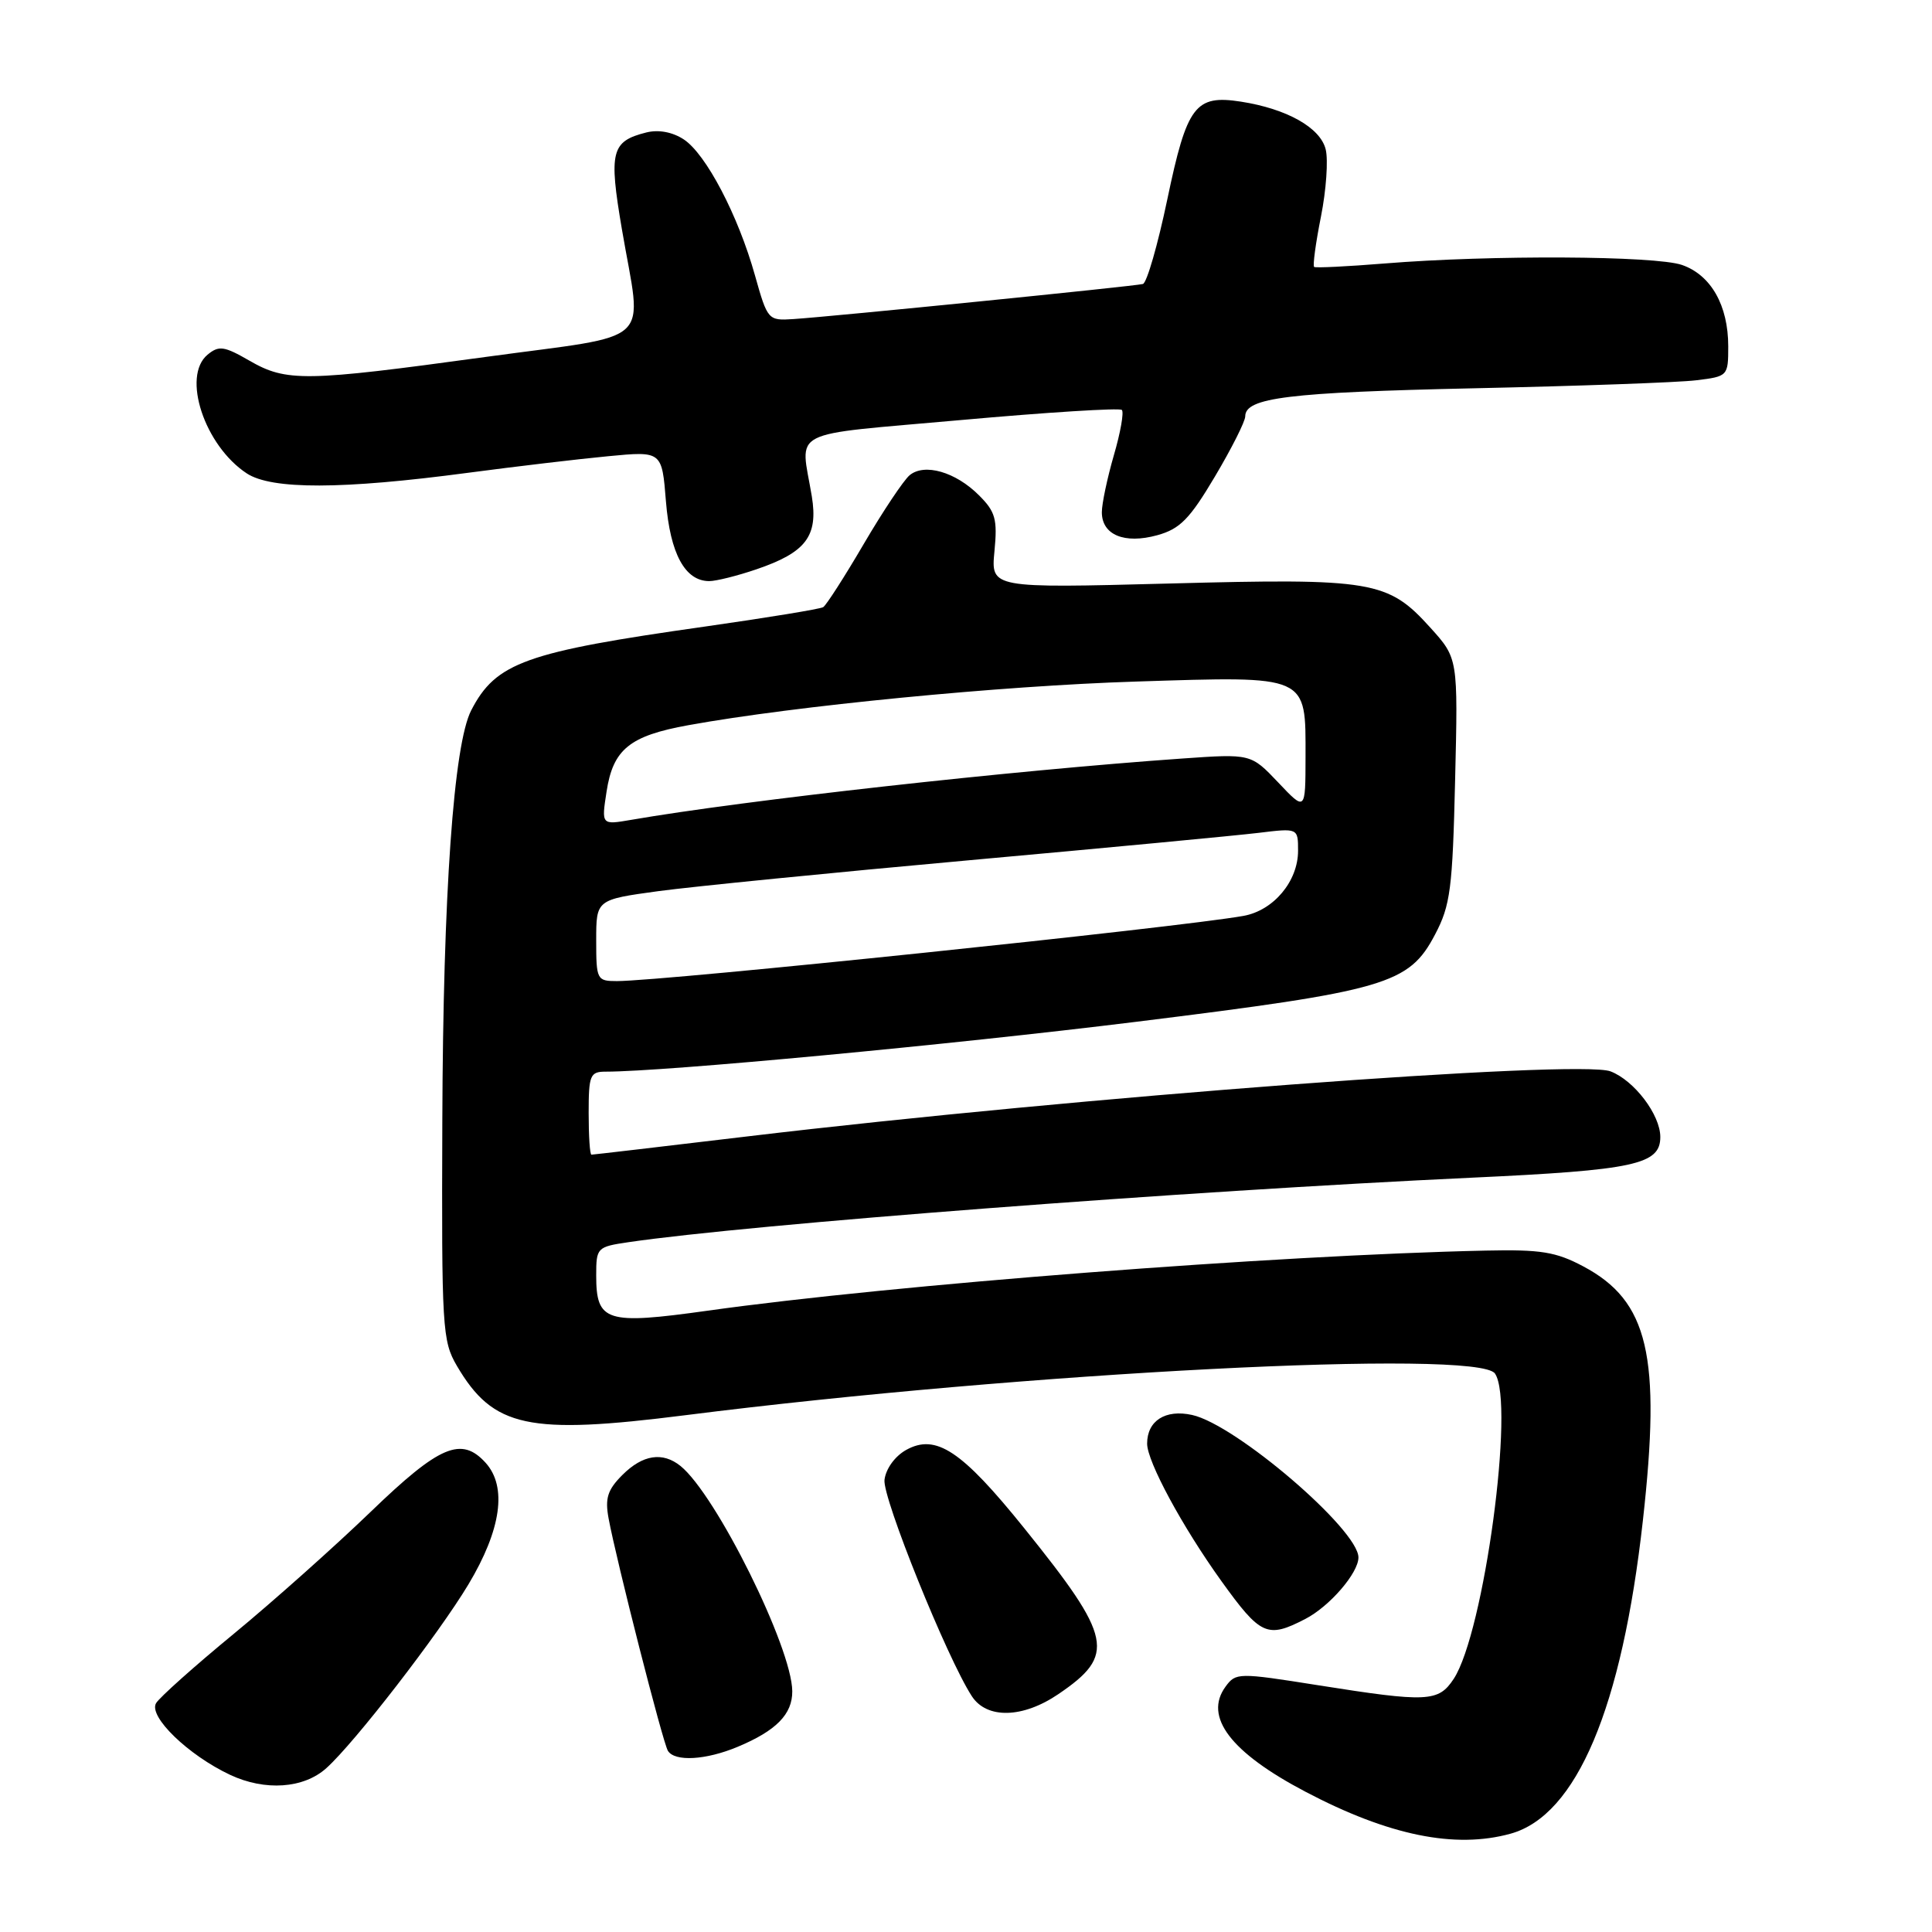 <?xml version="1.0" encoding="UTF-8" standalone="no"?>
<!DOCTYPE svg PUBLIC "-//W3C//DTD SVG 1.1//EN" "http://www.w3.org/Graphics/SVG/1.1/DTD/svg11.dtd" >
<svg xmlns="http://www.w3.org/2000/svg" xmlns:xlink="http://www.w3.org/1999/xlink" version="1.1" viewBox="0 0 256 256">
 <g >
 <path fill="currentColor"
d=" M 200.17 242.97 C 208.91 240.54 214.92 226.32 217.69 201.48 C 220.13 179.63 218.43 172.39 209.79 167.80 C 206.16 165.87 204.16 165.55 196.84 165.71 C 169.01 166.31 118.40 170.22 93.79 173.67 C 80.29 175.56 79.00 175.15 79.00 168.99 C 79.00 165.33 79.11 165.21 83.25 164.60 C 99.24 162.24 157.01 157.82 195.00 156.05 C 216.58 155.05 220.00 154.31 220.00 150.66 C 220.00 147.71 216.54 143.16 213.40 141.96 C 209.19 140.36 142.68 145.37 99.12 150.57 C 87.90 151.91 78.57 153.00 78.37 153.00 C 78.16 153.00 78.00 150.53 78.00 147.50 C 78.00 142.46 78.19 142.00 80.25 142.00 C 88.07 142.00 125.90 138.44 150.50 135.40 C 183.74 131.28 186.69 130.42 190.15 123.83 C 192.19 119.96 192.47 117.78 192.81 103.36 C 193.20 87.23 193.20 87.23 189.53 83.17 C 183.91 76.94 181.90 76.60 154.92 77.32 C 131.30 77.94 131.30 77.94 131.77 73.05 C 132.18 68.80 131.91 67.81 129.71 65.62 C 126.62 62.53 122.50 61.34 120.53 62.97 C 119.74 63.63 117.00 67.73 114.45 72.08 C 111.90 76.44 109.48 80.20 109.08 80.45 C 108.68 80.70 101.63 81.85 93.43 83.02 C 69.61 86.39 65.71 87.79 62.44 94.12 C 60.11 98.63 58.71 118.38 58.61 148.50 C 58.51 176.06 58.60 177.67 60.55 181.00 C 65.36 189.17 69.97 190.16 90.83 187.52 C 135.66 181.84 195.84 178.74 198.09 182.00 C 200.76 185.86 196.65 216.30 192.63 222.45 C 190.60 225.53 189.17 225.60 174.64 223.30 C 164.06 221.62 163.75 221.63 162.39 223.49 C 159.47 227.48 163.07 232.21 172.99 237.42 C 184.02 243.22 192.81 245.01 200.17 242.97 Z  M 43.24 234.29 C 46.99 230.93 58.13 216.51 62.07 209.94 C 66.42 202.68 67.22 197.01 64.35 193.83 C 61.14 190.29 58.24 191.52 49.12 200.32 C 44.38 204.89 36.23 212.16 31.00 216.47 C 25.77 220.77 21.13 224.92 20.68 225.68 C 19.64 227.44 24.94 232.57 30.50 235.18 C 35.13 237.35 40.24 236.99 43.24 234.29 Z  M 97.75 231.46 C 102.85 229.33 105.00 227.14 104.98 224.10 C 104.94 218.31 94.88 198.05 90.17 194.25 C 87.80 192.34 85.16 192.75 82.47 195.44 C 80.50 197.41 80.15 198.53 80.64 201.19 C 81.66 206.72 87.83 230.92 88.50 231.99 C 89.40 233.46 93.53 233.23 97.75 231.46 Z  M 140.24 224.48 C 147.88 219.29 147.42 217.03 135.73 202.51 C 127.42 192.19 124.01 189.93 120.06 192.13 C 118.57 192.97 117.38 194.62 117.20 196.09 C 116.92 198.47 125.50 219.73 128.77 224.75 C 130.75 227.80 135.52 227.69 140.24 224.48 Z  M 172.96 214.52 C 176.18 212.86 180.00 208.43 180.00 206.37 C 180.00 202.68 163.75 188.76 157.96 187.49 C 154.42 186.71 152.00 188.26 152.00 191.29 C 152.00 193.66 156.66 202.29 161.84 209.50 C 167.04 216.73 167.92 217.13 172.96 214.52 Z  M 100.22 75.44 C 106.80 73.20 108.43 71.05 107.57 65.77 C 106.07 56.69 104.00 57.75 127.31 55.66 C 138.76 54.63 148.36 54.03 148.65 54.32 C 148.95 54.61 148.47 57.32 147.59 60.33 C 146.72 63.34 146.00 66.74 146.00 67.87 C 146.00 70.88 148.99 72.12 153.34 70.92 C 156.35 70.09 157.64 68.78 160.98 63.15 C 163.19 59.43 165.00 55.84 165.00 55.17 C 165.00 52.69 170.72 51.99 195.31 51.45 C 209.17 51.15 222.41 50.68 224.75 50.39 C 228.95 49.88 229.00 49.83 229.00 45.89 C 229.00 40.47 226.72 36.45 222.88 35.11 C 219.35 33.88 197.51 33.77 183.50 34.91 C 178.55 35.31 174.33 35.52 174.13 35.37 C 173.93 35.22 174.33 32.23 175.03 28.72 C 175.73 25.21 176.01 21.19 175.66 19.79 C 174.94 16.90 170.51 14.42 164.44 13.47 C 158.37 12.53 157.28 13.97 154.67 26.44 C 153.41 32.45 151.96 37.49 151.44 37.63 C 150.38 37.92 110.34 41.94 105.11 42.28 C 101.78 42.50 101.70 42.40 100.04 36.50 C 97.81 28.54 93.55 20.41 90.60 18.47 C 89.10 17.49 87.26 17.15 85.65 17.55 C 80.99 18.72 80.65 20.07 82.40 30.35 C 85.08 46.09 87.13 44.18 64.25 47.31 C 40.39 50.58 37.96 50.62 33.05 47.79 C 29.69 45.85 29.00 45.76 27.50 47.00 C 24.06 49.86 27.10 59.05 32.70 62.73 C 36.01 64.89 45.30 64.87 62.00 62.65 C 68.33 61.81 76.70 60.82 80.60 60.45 C 87.71 59.77 87.71 59.77 88.24 66.43 C 88.80 73.37 90.77 77.00 93.98 77.00 C 94.89 77.00 97.70 76.30 100.22 75.44 Z  M 79.00 124.60 C 79.00 119.21 79.00 119.21 87.25 118.08 C 91.79 117.47 110.35 115.62 128.50 113.98 C 146.65 112.34 163.86 110.71 166.75 110.36 C 172.00 109.72 172.00 109.72 172.00 112.73 C 172.00 116.77 168.76 120.64 164.77 121.36 C 156.15 122.90 88.01 129.99 81.75 130.00 C 79.09 130.00 79.00 129.82 79.00 124.60 Z  M 80.37 104.91 C 81.23 99.28 83.42 97.50 91.22 96.09 C 105.33 93.53 132.63 90.87 150.53 90.31 C 173.51 89.58 173.00 89.36 172.99 100.32 C 172.98 107.50 172.98 107.50 169.37 103.68 C 165.75 99.87 165.75 99.87 156.63 100.51 C 134.12 102.09 98.69 106.03 83.60 108.64 C 79.69 109.31 79.69 109.31 80.37 104.91 Z "/>
</g>
</svg>